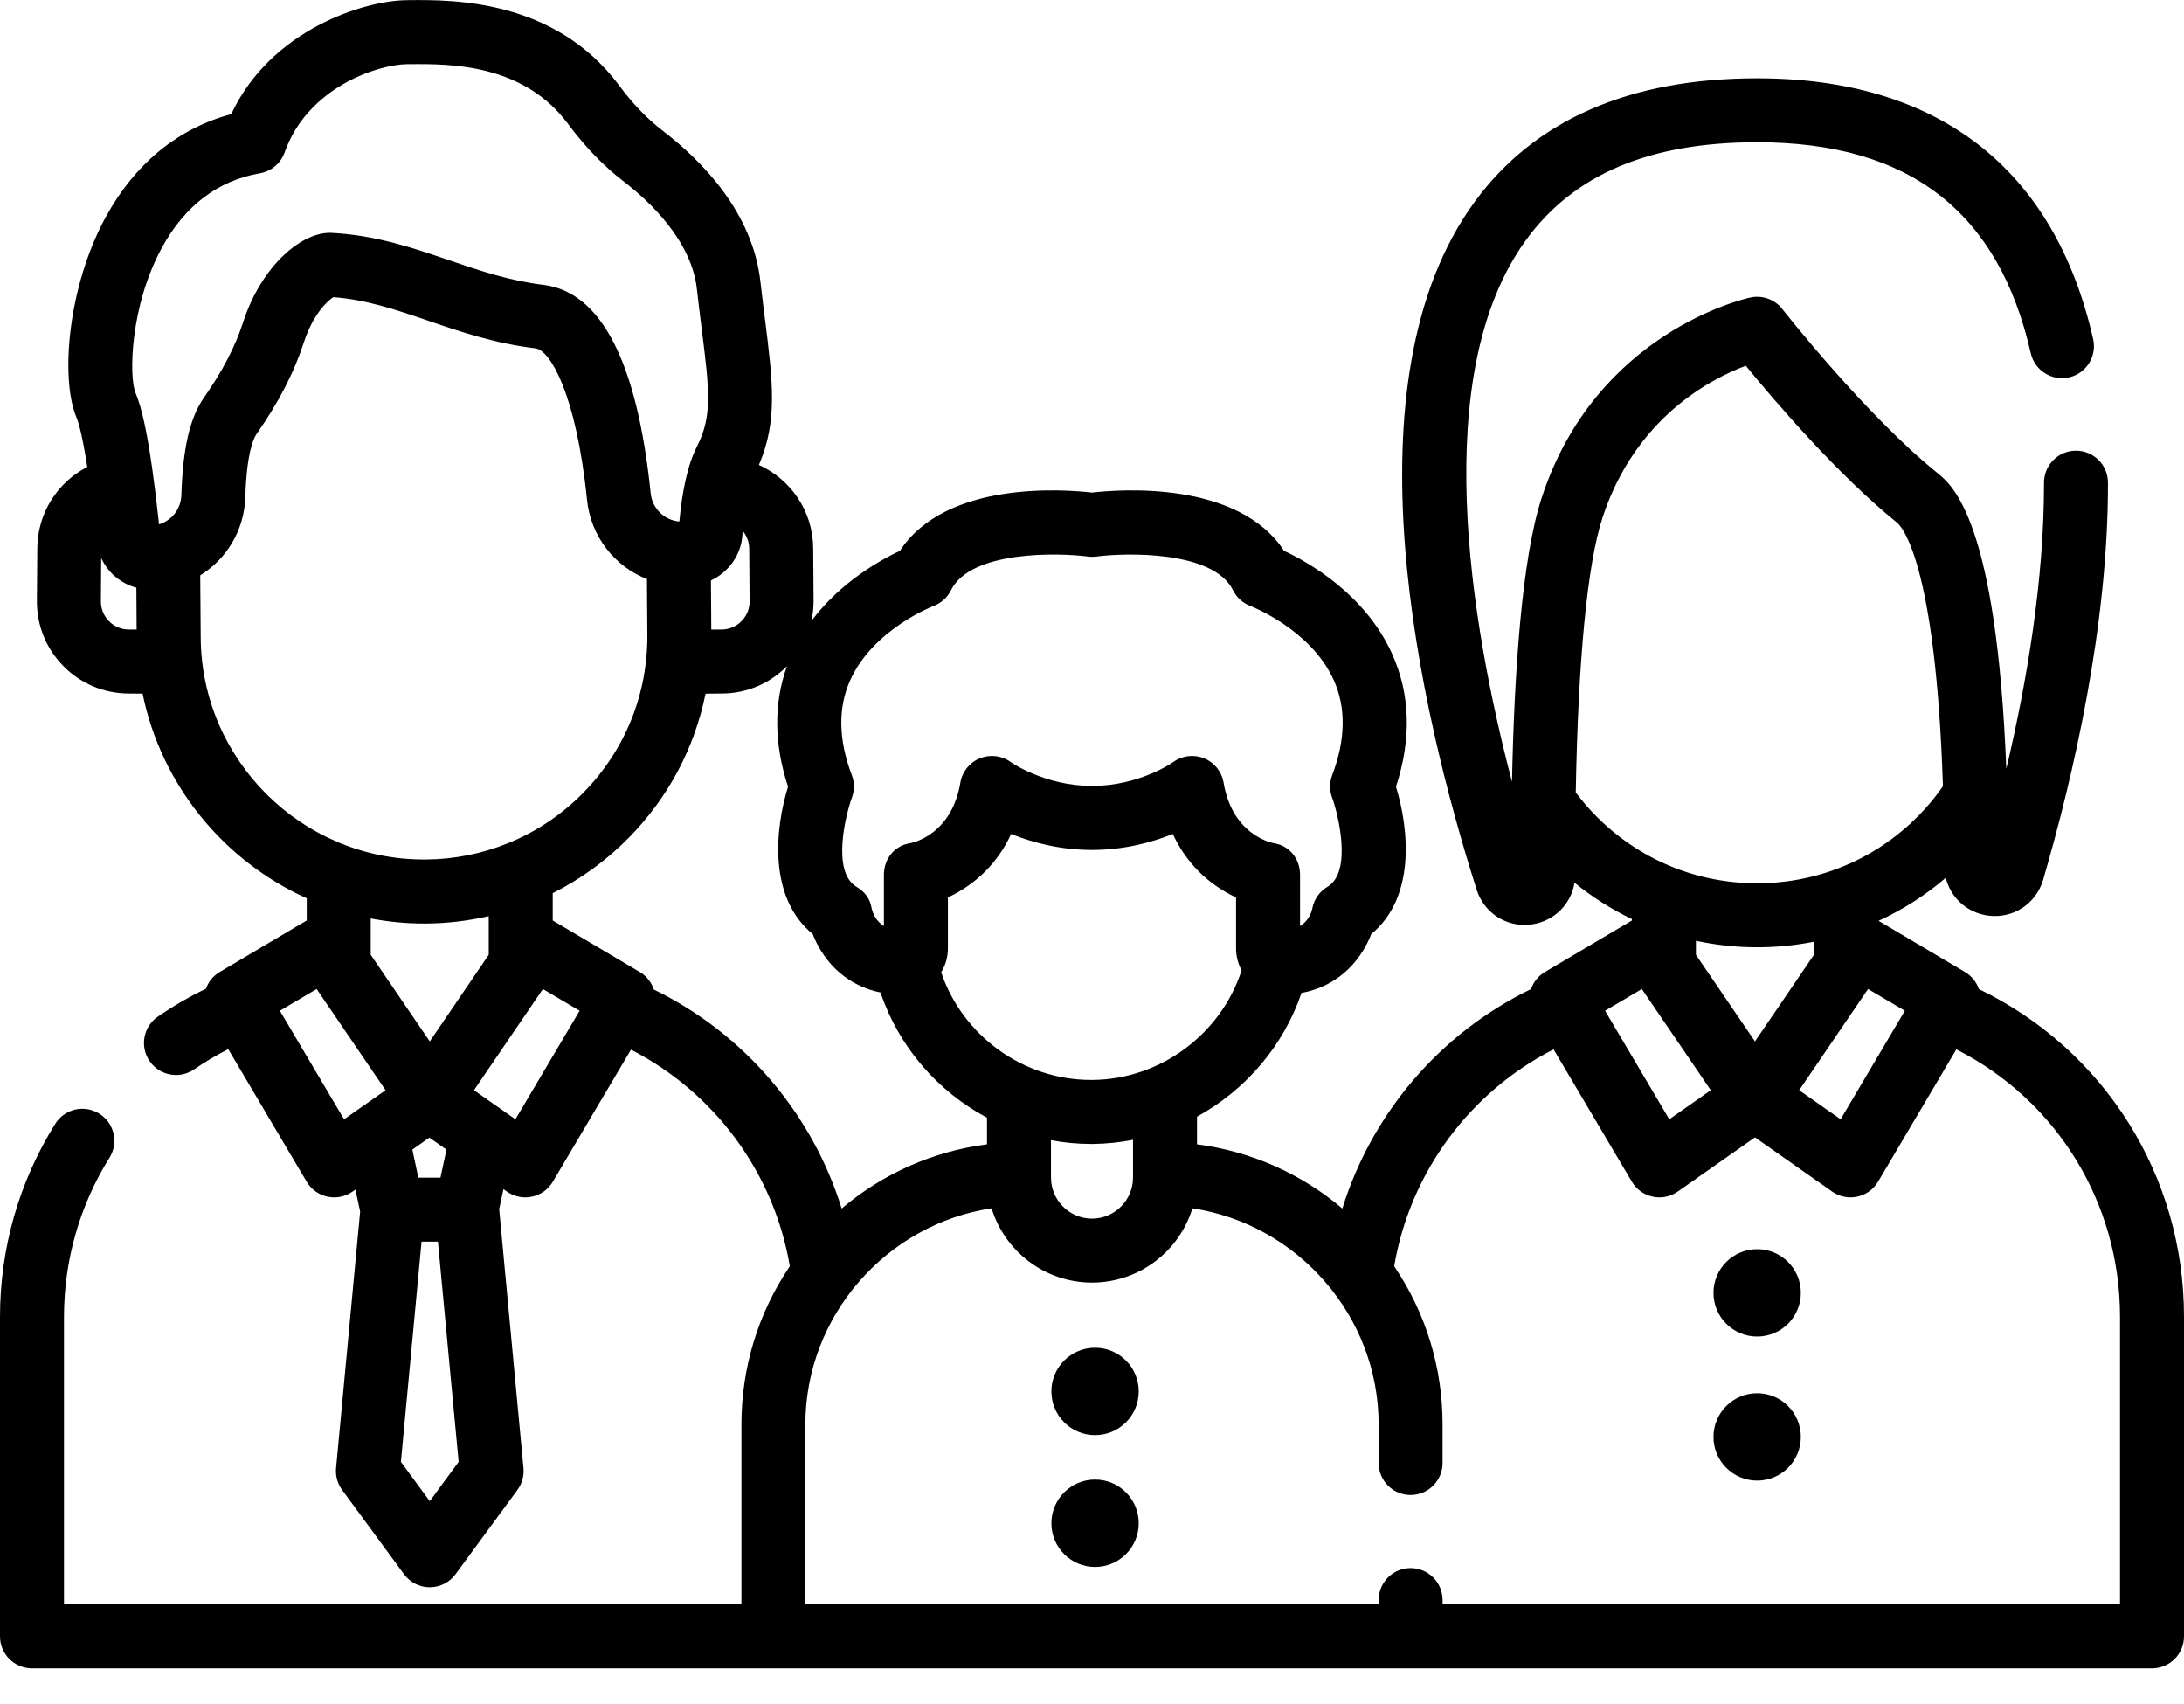 <?xml version="1.0" encoding="UTF-8"?>
<svg width="50px" height="39px" viewBox="0 0 50 39" version="1.1" xmlns="http://www.w3.org/2000/svg" xmlns:xlink="http://www.w3.org/1999/xlink">
    <!-- Generator: Sketch 49.3 (51167) - http://www.bohemiancoding.com/sketch -->
    <title>family copy</title>
    <desc>Created with Sketch.</desc>
    <defs></defs>
    <g id="Site-1-agosto" stroke="none" stroke-width="1" fill="none" fill-rule="evenodd">
        <g id="Proteção-2---Sucessão-e-Herança" transform="translate(-104, -1260)" fill="#000000" fill-rule="nonzero">
            <g id="family-copy" transform="translate(104, 1260)">
                <path d="M45.304,22.637 C45.25,22.479 45.141,22.338 44.985,22.246 L43.007,21.075 C43.562,20.821 44.08,20.49 44.546,20.091 C44.657,20.54 45.026,20.886 45.506,20.954 C46.08,21.035 46.614,20.69 46.776,20.133 C47.457,17.797 48.267,14.324 48.259,11.046 C48.258,10.642 47.931,10.315 47.527,10.315 C47.526,10.315 47.526,10.315 47.525,10.315 C47.121,10.316 46.794,10.644 46.795,11.049 C46.799,13.278 46.4,15.621 45.932,17.596 C45.708,11.921 44.706,11.111 44.352,10.824 C42.702,9.491 40.823,7.098 40.805,7.074 C40.632,6.853 40.348,6.75 40.074,6.809 C39.93,6.84 36.533,7.611 35.295,11.393 C34.837,12.791 34.666,15.419 34.615,17.893 C33.658,14.243 32.702,8.547 34.943,5.484 C36.039,3.985 37.768,3.256 40.228,3.256 C43.704,3.256 45.753,4.836 46.492,8.085 C46.582,8.479 46.974,8.726 47.369,8.637 C47.763,8.547 48.01,8.154 47.92,7.76 C47.032,3.855 44.372,1.792 40.228,1.792 C37.309,1.792 35.133,2.743 33.76,4.62 C30.754,8.73 32.498,16.247 33.806,20.363 C33.961,20.851 34.406,21.169 34.903,21.169 C34.963,21.169 35.025,21.164 35.086,21.154 C35.589,21.075 35.968,20.689 36.047,20.203 C36.454,20.533 36.895,20.812 37.361,21.035 L37.361,21.067 L35.37,22.246 C35.214,22.338 35.106,22.479 35.051,22.637 C32.969,23.648 31.41,25.476 30.731,27.66 C29.783,26.856 28.634,26.35 27.404,26.19 L27.404,25.557 C28.509,24.952 29.38,23.948 29.796,22.725 C30.711,22.559 31.195,21.899 31.393,21.378 C32.403,20.551 32.265,18.998 31.959,18.006 C32.319,16.907 32.288,15.88 31.864,14.951 C31.244,13.591 29.952,12.866 29.397,12.607 C28.34,10.993 25.632,11.201 25,11.274 C24.368,11.201 21.659,10.993 20.602,12.607 C20.158,12.815 19.243,13.321 18.577,14.211 C18.609,14.061 18.627,13.907 18.626,13.75 L18.617,12.545 C18.611,11.697 18.101,10.97 17.374,10.641 C17.804,9.642 17.694,8.752 17.519,7.35 C17.484,7.076 17.447,6.777 17.409,6.447 C17.232,4.874 16.094,3.7 15.171,2.991 C14.818,2.721 14.493,2.383 14.177,1.959 C12.701,-0.024 10.363,-0.006 9.365,0.003 L9.312,0.004 C8.353,0.011 6.207,0.667 5.294,2.612 C4.077,2.937 3.09,3.744 2.423,4.963 C1.555,6.549 1.373,8.659 1.753,9.561 C1.795,9.662 1.883,9.943 1.998,10.687 C1.319,11.036 0.86,11.741 0.854,12.545 L0.845,13.749 C0.84,14.312 1.056,14.843 1.451,15.245 C1.846,15.646 2.374,15.869 2.937,15.873 L3.264,15.875 C3.692,17.968 5.121,19.702 7.022,20.559 L7.022,21.067 L5.031,22.246 C4.878,22.336 4.77,22.474 4.715,22.629 C4.332,22.813 3.963,23.027 3.613,23.268 C3.28,23.497 3.196,23.953 3.425,24.287 C3.567,24.493 3.796,24.604 4.029,24.604 C4.172,24.604 4.317,24.562 4.444,24.475 C4.694,24.303 4.956,24.15 5.225,24.012 L7.02,27.045 C7.124,27.221 7.296,27.345 7.496,27.388 C7.547,27.399 7.599,27.405 7.65,27.405 C7.8,27.405 7.947,27.359 8.071,27.272 L8.137,27.226 L8.245,27.729 L7.694,33.599 C7.677,33.777 7.726,33.956 7.833,34.101 L9.249,36.029 C9.387,36.217 9.606,36.328 9.839,36.328 C10.072,36.328 10.291,36.217 10.429,36.029 L11.845,34.101 C11.952,33.956 12.001,33.777 11.984,33.599 L11.428,27.675 L11.526,27.216 L11.606,27.272 C11.73,27.359 11.878,27.405 12.027,27.405 C12.079,27.405 12.13,27.399 12.181,27.388 C12.381,27.346 12.554,27.221 12.657,27.045 L14.445,24.024 C16.365,25.008 17.72,26.846 18.082,28.981 C17.362,30.042 16.974,31.293 16.974,32.602 L16.974,36.719 L1.465,36.719 L1.465,30.138 C1.465,28.846 1.825,27.587 2.506,26.498 C2.721,26.155 2.617,25.703 2.274,25.489 C1.931,25.274 1.479,25.378 1.265,25.721 C0.437,27.043 0,28.571 0,30.138 L0,37.451 C0,37.856 0.328,38.184 0.732,38.184 L49.268,38.184 C49.672,38.184 50,37.856 50,37.451 L50,30.138 C50,26.908 48.175,24.025 45.304,22.637 Z M43.609,23.133 L42.139,25.618 L41.19,24.952 L42.767,22.636 L43.609,23.133 Z M40.178,23.835 L38.826,21.852 L38.826,21.532 C39.282,21.629 39.751,21.681 40.228,21.681 C40.67,21.681 41.106,21.637 41.529,21.553 L41.529,21.851 L40.178,23.835 Z M36.559,18.696 C36.384,18.521 36.222,18.334 36.075,18.137 C36.128,15.111 36.34,12.91 36.687,11.849 C37.436,9.56 39.169,8.669 39.968,8.371 C40.597,9.14 42.055,10.852 43.432,11.964 C43.529,12.043 44.314,12.838 44.481,17.996 C43.508,19.389 41.935,20.216 40.228,20.216 C38.842,20.216 37.539,19.676 36.559,18.696 Z M37.588,22.636 L39.166,24.952 L38.216,25.618 L36.746,23.133 L37.588,22.636 Z M25.012,24.717 L24.979,24.717 C23.421,24.717 22.036,23.702 21.547,22.253 C21.647,22.089 21.701,21.902 21.701,21.705 L21.701,20.539 C22.161,20.326 22.772,19.903 23.149,19.087 C23.621,19.277 24.258,19.453 25,19.453 C25.742,19.453 26.379,19.277 26.85,19.087 C27.227,19.903 27.838,20.326 28.298,20.539 L28.298,21.705 C28.298,21.883 28.342,22.055 28.425,22.208 C27.951,23.669 26.568,24.704 25.012,24.717 Z M24.061,26.096 C24.36,26.152 24.667,26.182 24.979,26.182 L25.018,26.182 C25.331,26.179 25.639,26.146 25.939,26.088 L25.939,26.951 C25.939,27.469 25.518,27.891 25,27.891 C24.482,27.891 24.061,27.469 24.061,26.951 L24.061,26.096 Z M19.465,15.567 C19.99,14.403 21.358,13.875 21.369,13.871 C21.545,13.806 21.69,13.675 21.773,13.507 C22.22,12.598 24.232,12.648 24.901,12.737 C24.966,12.746 25.033,12.746 25.098,12.738 C25.768,12.648 27.78,12.598 28.227,13.507 C28.31,13.675 28.454,13.806 28.631,13.871 C28.644,13.876 30.006,14.405 30.531,15.558 C30.819,16.191 30.808,16.925 30.499,17.741 C30.436,17.908 30.435,18.092 30.498,18.258 C30.618,18.579 30.977,19.949 30.39,20.297 C30.208,20.405 30.082,20.586 30.043,20.794 C30.037,20.83 29.987,21.058 29.763,21.195 L29.763,20.02 C29.763,19.653 29.515,19.347 29.153,19.297 C29.031,19.271 28.205,19.056 28.013,17.913 C27.971,17.663 27.803,17.451 27.567,17.356 C27.332,17.26 27.063,17.293 26.858,17.443 C26.851,17.449 26.084,17.988 25,17.988 C23.919,17.988 23.145,17.446 23.141,17.443 C22.936,17.293 22.668,17.26 22.432,17.356 C22.197,17.451 22.028,17.663 21.986,17.913 C21.794,19.056 20.969,19.271 20.846,19.297 C20.484,19.347 20.236,19.653 20.236,20.02 L20.236,21.195 C20.048,21.078 19.98,20.893 19.955,20.789 C19.922,20.572 19.798,20.409 19.609,20.297 C19.023,19.949 19.376,18.599 19.502,18.259 C19.565,18.092 19.565,17.908 19.501,17.741 C19.193,16.928 19.181,16.197 19.465,15.567 Z M16.996,12.255 C16.999,12.219 17.002,12.185 17.004,12.151 C17.096,12.261 17.151,12.402 17.152,12.556 L17.161,13.76 C17.163,13.932 17.097,14.094 16.976,14.216 C16.856,14.339 16.695,14.407 16.523,14.408 L16.284,14.41 L16.276,13.285 C16.673,13.1 16.962,12.712 16.996,12.255 Z M2.948,14.408 C2.776,14.407 2.615,14.339 2.494,14.216 C2.374,14.094 2.308,13.932 2.31,13.76 L2.317,12.772 C2.471,13.106 2.764,13.355 3.122,13.451 L3.128,14.409 L2.948,14.408 Z M3.645,11.999 C3.644,11.999 3.642,12 3.641,12 C3.419,9.928 3.229,9.291 3.103,8.993 C2.95,8.629 2.972,7.012 3.708,5.666 C4.234,4.705 4.988,4.133 5.951,3.966 C6.212,3.92 6.428,3.738 6.516,3.488 C7.046,1.989 8.665,1.473 9.323,1.468 L9.377,1.468 C9.447,1.467 9.521,1.467 9.599,1.467 C10.539,1.467 12.05,1.554 13.002,2.833 C13.4,3.367 13.818,3.799 14.279,4.153 C14.851,4.592 15.828,5.494 15.954,6.612 C15.992,6.948 16.03,7.253 16.065,7.531 C16.242,8.939 16.314,9.522 15.952,10.228 C15.952,10.228 15.952,10.229 15.952,10.229 C15.844,10.439 15.756,10.706 15.687,11.029 C15.685,11.037 15.683,11.046 15.681,11.054 C15.627,11.312 15.584,11.603 15.553,11.936 C15.209,11.908 14.932,11.639 14.896,11.287 C14.588,8.286 13.763,6.682 12.443,6.52 C11.651,6.423 10.981,6.194 10.271,5.952 C9.45,5.672 8.6,5.382 7.591,5.33 C6.932,5.295 5.994,6.055 5.562,7.385 C5.384,7.935 5.094,8.493 4.676,9.09 C4.347,9.559 4.186,10.251 4.152,11.332 C4.142,11.65 3.931,11.913 3.645,11.999 Z M4.595,14.597 L4.584,13.168 C5.185,12.796 5.592,12.14 5.616,11.379 C5.647,10.397 5.792,10.05 5.876,9.93 C6.378,9.212 6.732,8.528 6.956,7.838 C7.164,7.195 7.491,6.892 7.631,6.801 C8.39,6.858 9.075,7.092 9.799,7.339 C10.548,7.595 11.322,7.859 12.264,7.974 C12.585,8.014 13.188,8.988 13.439,11.437 C13.525,12.279 14.07,12.962 14.811,13.253 L14.82,14.521 C14.831,15.887 14.309,17.175 13.35,18.148 C12.86,18.646 12.284,19.03 11.658,19.288 C11.648,19.292 11.639,19.295 11.63,19.299 C11.04,19.538 10.405,19.667 9.751,19.672 L9.706,19.672 C6.908,19.672 4.615,17.395 4.595,14.597 Z M9.839,23.835 L8.487,21.852 L8.487,21.021 C8.883,21.096 9.29,21.137 9.706,21.137 L9.756,21.137 C10.245,21.133 10.724,21.075 11.189,20.968 L11.189,21.852 L9.839,23.835 Z M10.221,26.311 L10.084,26.953 L9.577,26.953 L9.44,26.311 L9.48,26.283 L9.831,26.037 L10.221,26.311 Z M7.877,25.618 L6.407,23.133 L7.249,22.636 L8.827,24.952 L7.877,25.618 Z M9.839,34.358 L9.178,33.458 L9.651,28.418 L10.026,28.418 L10.5,33.458 L9.839,34.358 Z M11.8,25.618 L10.851,24.952 L12.429,22.636 L13.27,23.133 L11.8,25.618 Z M14.968,22.647 C14.915,22.485 14.805,22.34 14.646,22.246 L12.654,21.067 L12.654,20.442 C13.291,20.123 13.879,19.698 14.393,19.176 C15.301,18.255 15.903,17.114 16.153,15.876 L16.534,15.873 C17.095,15.869 17.621,15.647 18.016,15.248 C17.711,16.098 17.719,17.022 18.041,18.006 C17.734,18.998 17.596,20.551 18.606,21.379 C18.801,21.89 19.273,22.535 20.158,22.715 C20.577,23.961 21.467,24.978 22.596,25.581 L22.596,26.19 C21.366,26.35 20.217,26.856 19.269,27.66 C18.592,25.483 17.041,23.659 14.968,22.647 Z M48.535,36.719 L33.026,36.719 L33.026,36.621 C33.026,36.217 32.698,35.889 32.294,35.889 C31.889,35.889 31.562,36.217 31.562,36.621 L31.562,36.719 L18.438,36.719 L18.438,32.602 C18.438,30.113 20.299,28.017 22.701,27.655 C23.003,28.638 23.919,29.355 25,29.355 C26.081,29.355 26.997,28.638 27.299,27.655 C29.701,28.017 31.562,30.113 31.562,32.602 L31.562,33.484 C31.562,33.888 31.889,34.216 32.294,34.216 C32.698,34.216 33.026,33.888 33.026,33.484 L33.026,32.602 C33.026,31.293 32.638,30.042 31.918,28.981 C32.281,26.841 33.641,25 35.567,24.017 L37.359,27.045 C37.463,27.221 37.635,27.345 37.835,27.388 C37.886,27.399 37.938,27.405 37.989,27.405 C38.138,27.405 38.286,27.359 38.41,27.272 L40.178,26.031 L41.945,27.272 C42.069,27.359 42.217,27.405 42.366,27.405 C42.417,27.405 42.469,27.399 42.52,27.388 C42.72,27.345 42.892,27.221 42.996,27.045 L44.788,24.017 C47.083,25.183 48.535,27.522 48.535,30.138 L48.535,36.719 Z" id="Shape"></path>
                <circle id="Oval" cx="40.228" cy="29.59" r="1"></circle>
                <circle id="Oval" cx="40.228" cy="32.887" r="1"></circle>
                <circle id="Oval" cx="25.07" cy="31.846" r="1"></circle>
                <circle id="Oval" cx="25.07" cy="34.863" r="1"></circle>
            </g>
        </g>
    </g>
</svg>